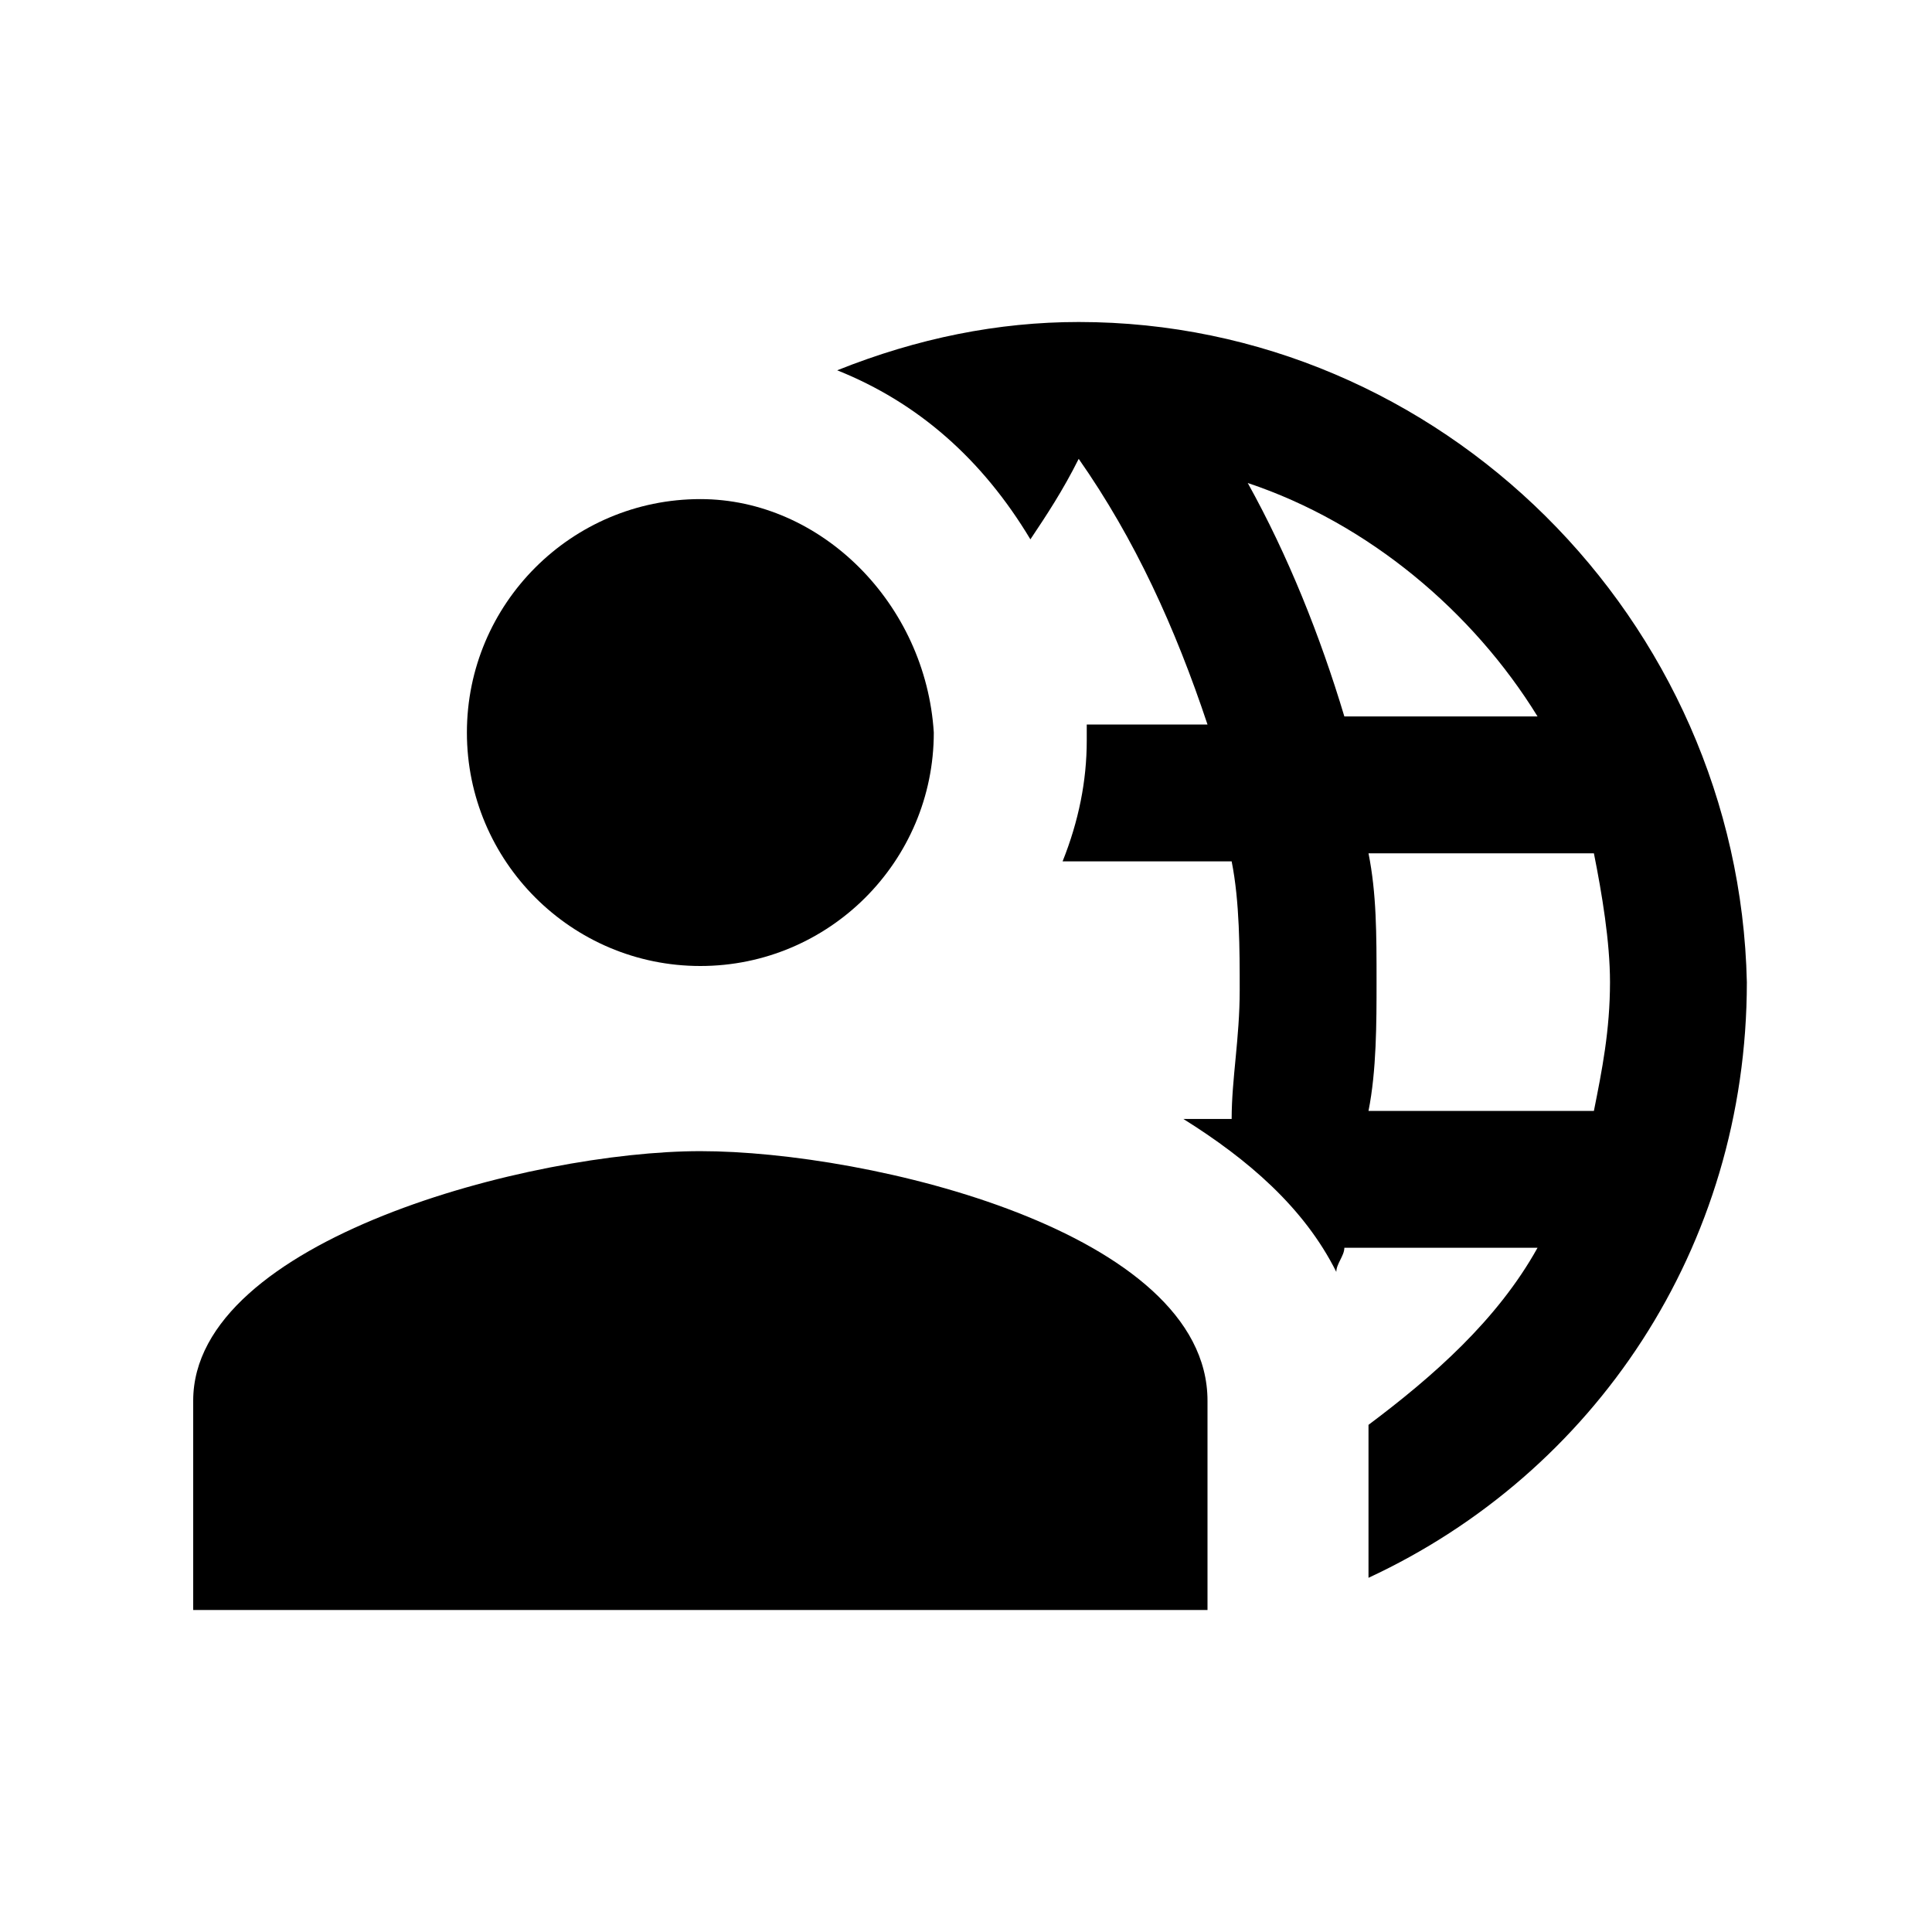 <svg width="24" height="24" viewBox="0 0 24 24" fill="none" xmlns="http://www.w3.org/2000/svg">
<path d="M8.7 6.2C7.1 6.2 5.8 7.5 5.8 9.1C5.8 10.7 7.1 12 8.7 12C10.3 12 11.6 10.7 11.6 9.1C11.5 7.5 10.2 6.2 8.7 6.2Z" fill="black"/>
<path d="M13.4 4C12.4 4 11.4 4.2 10.4 4.6C11.4 5 12.2 5.7 12.8 6.7C13 6.4 13.2 6.1 13.4 5.7C14.1 6.7 14.6 7.8 15 9H13.5C13.5 9.1 13.5 9.1 13.5 9.2C13.5 9.7 13.4 10.2 13.2 10.7H15.3C15.4 11.2 15.4 11.8 15.4 12.3C15.4 12.9 15.3 13.4 15.3 13.9H14.7C15.5 14.4 16.2 15 16.6 15.8C16.6 15.7 16.7 15.6 16.7 15.5H19.1C18.6 16.4 17.8 17.1 17 17.7V19.6C19.8 18.3 21.7 15.5 21.7 12.2C21.6 7.7 17.9 4 13.4 4ZM15.5 6C17 6.5 18.3 7.6 19.1 8.9H16.7C16.4 7.9 16 6.9 15.5 6ZM17 13.8C17.1 13.3 17.1 12.7 17.1 12.2C17.1 11.6 17.1 11.1 17 10.6H19.8C19.9 11.1 20 11.7 20 12.2C20 12.8 19.9 13.3 19.8 13.8H17Z" fill="black"/>
<path d="M15 17.4C15 15.3 10.8 14.3 8.7 14.3C6.6 14.3 2.4 15.4 2.4 17.4V20H15V17.4Z" fill="black"/>
</svg>
